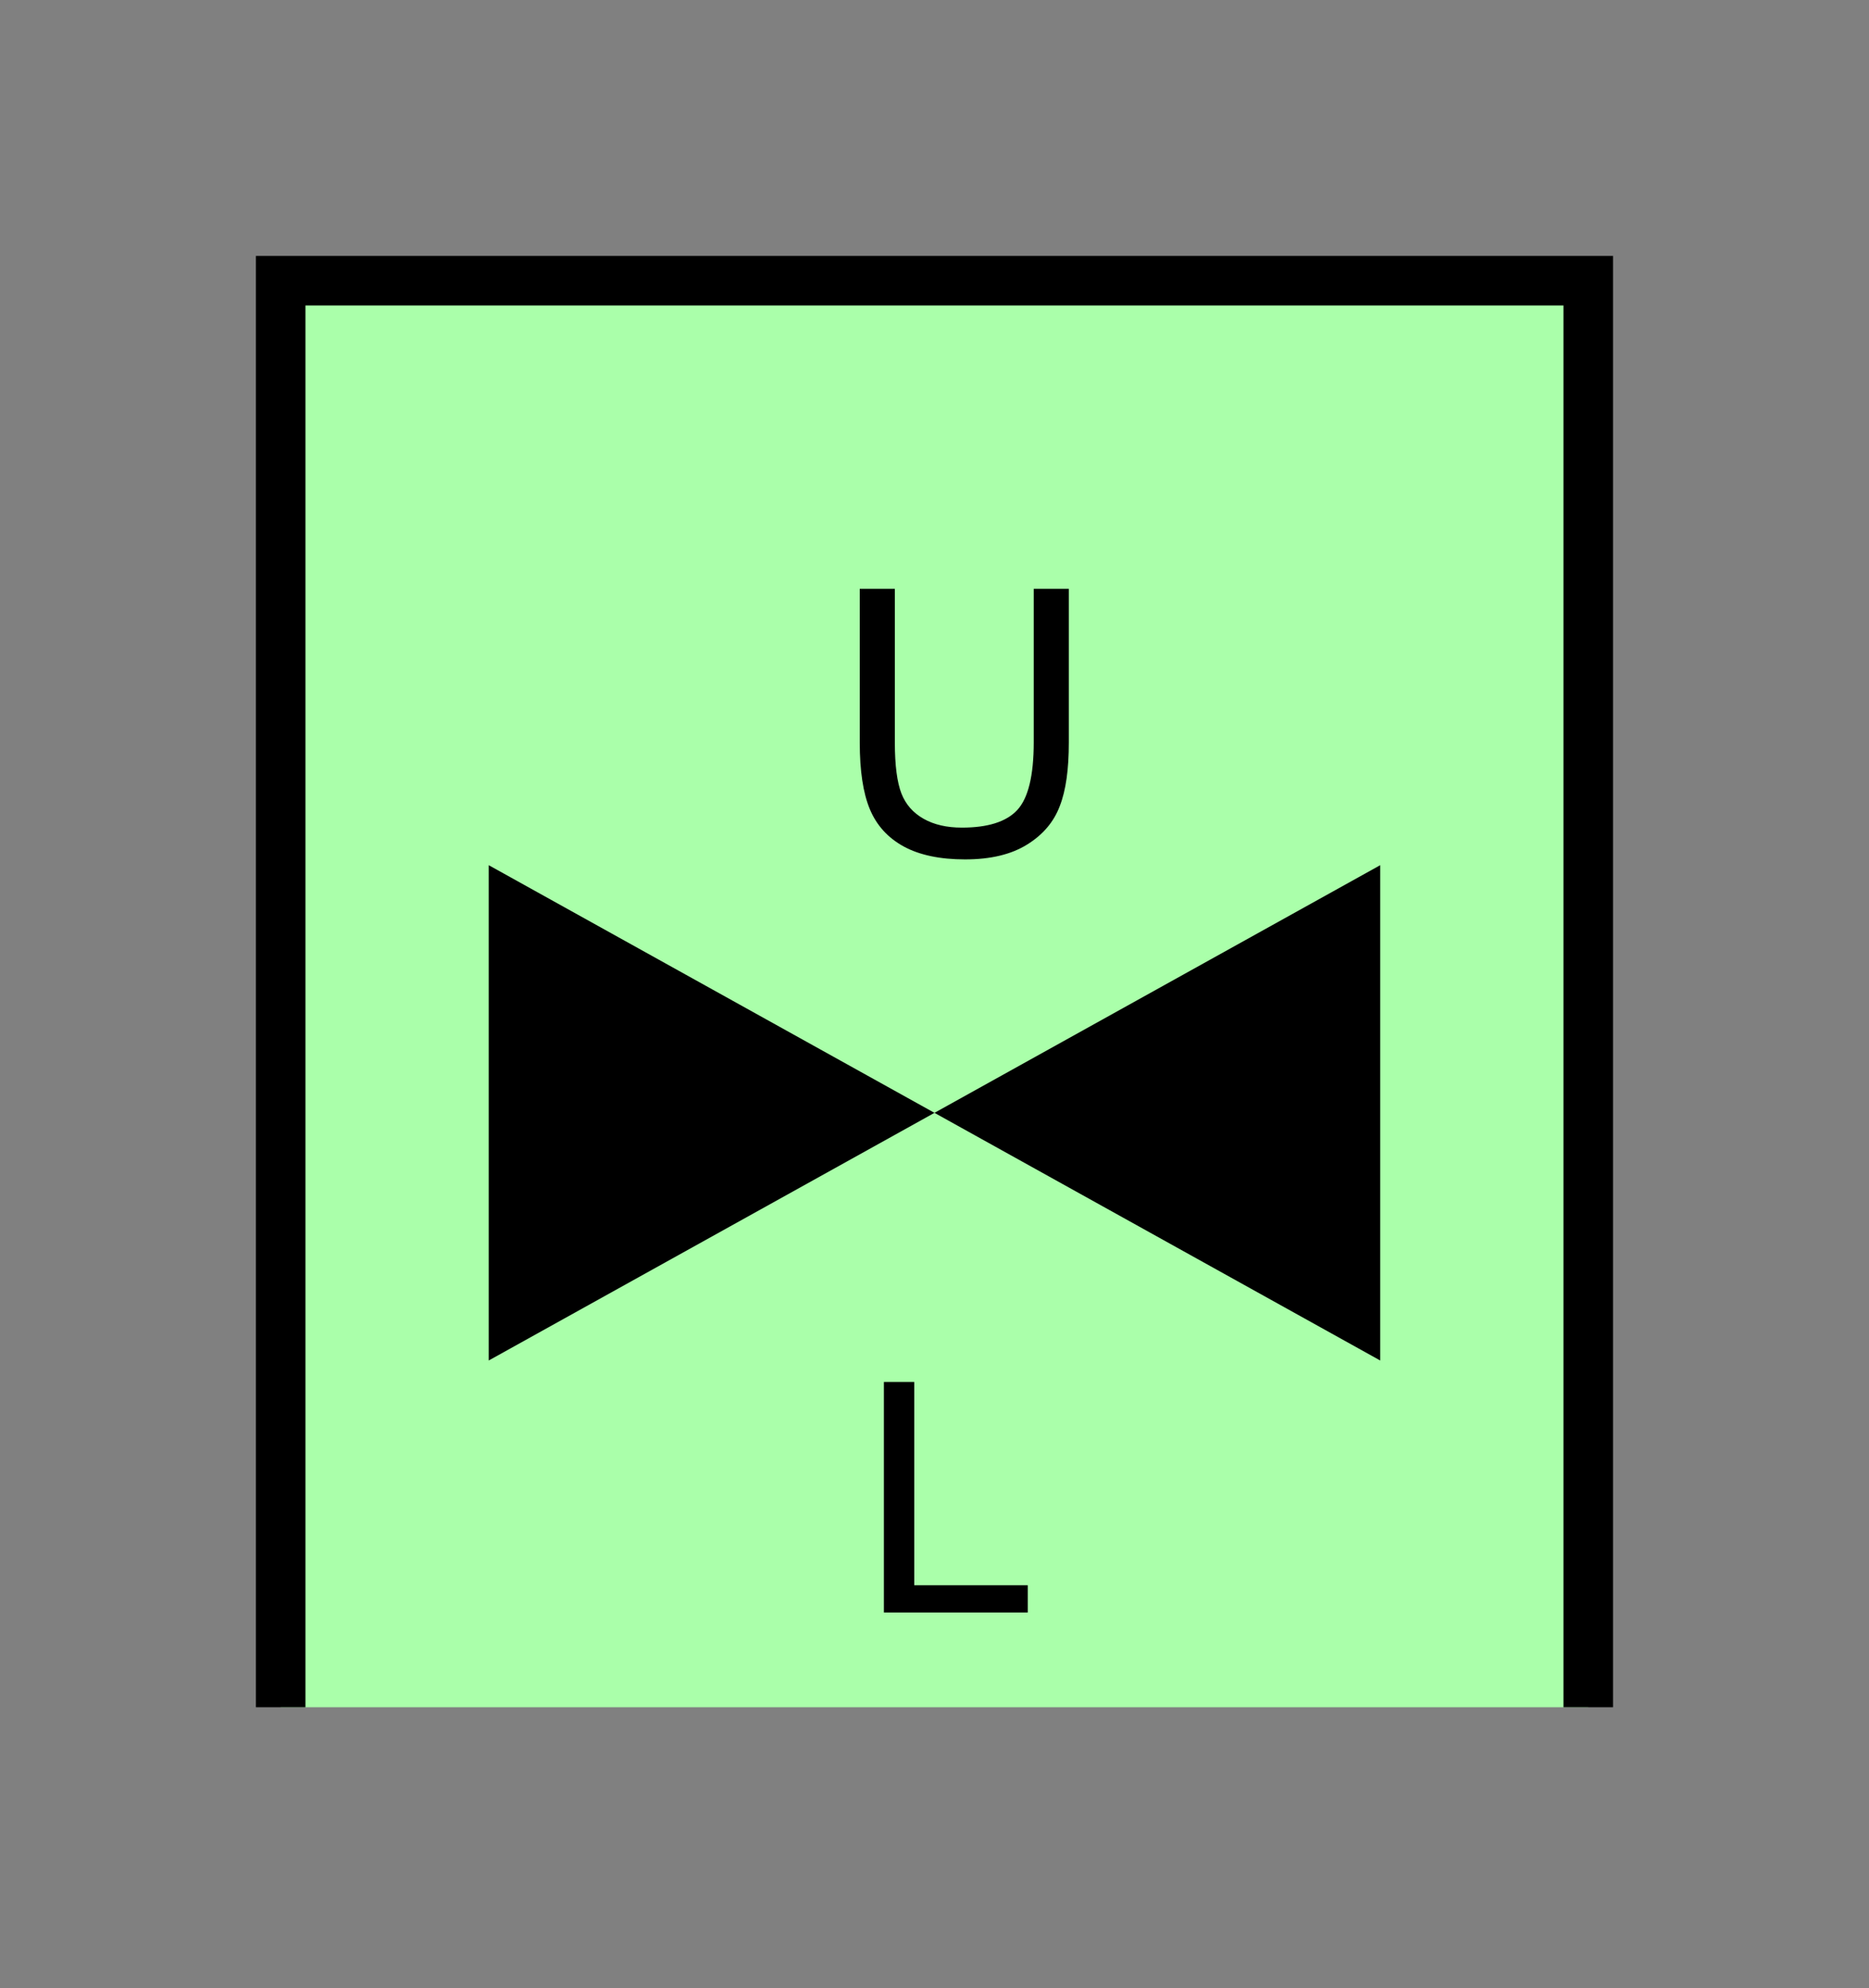 <?xml version="1.0" encoding="UTF-8" standalone="no"?>
<svg
   xmlns:dc="http://purl.org/dc/elements/1.1/"
   xmlns:cc="http://creativecommons.org/ns#"
   xmlns:rdf="http://www.w3.org/1999/02/22-rdf-syntax-ns#"
   xmlns:svg="http://www.w3.org/2000/svg"
   xmlns="http://www.w3.org/2000/svg"
   id="svg15"
   height="101.85mm"
   width="95.75mm"
   version="1.0">
  <rect width="100%" height="100%" fill="#808080" stroke="none"/>
  <defs
     id="defs3">
    <pattern
       y="0"
       x="0"
       height="6"
       width="6"
       patternUnits="userSpaceOnUse"
       id="EMFhbasepattern" />
  </defs>
  <path
     id="path5"
     d="  M 54.345,54.345   L 54.345,330.548   L 307.531,330.548   L 307.531,54.345   L 54.345,54.345   z "
     style="fill:#aaffaa;fill-rule:evenodd;fill-opacity:1;stroke:none;" />
  <path
     id="path7"
     d="  M 54.345,330.548   L 54.345,54.345   L 307.531,54.345   L 307.531,330.548  "
     style="fill:none;stroke:#000000;stroke-width:9.59px;stroke-linecap:butt;stroke-linejoin:miter;stroke-miterlimit:10;stroke-dasharray:none;stroke-opacity:1;" />
  <path
     id="path9"
     d="  M 180.938,215.463   L 180.938,215.463   L 94.625,167.512   L 94.625,263.415   L 180.938,215.463   L 267.251,167.512   L 267.251,263.415   L 180.938,215.463   z "
     style="fill:#000000;fill-rule:evenodd;fill-opacity:1;stroke:none;" />
  <path
     id="path11"
     d="  M 171.148,312.206   L 171.148,267.571   L 177.022,267.571   L 177.022,306.932   L 199,306.932   L 199,312.206   z "
     style="fill:#000000;fill-rule:evenodd;fill-opacity:1;stroke:none;" />
  <path
     id="path13"
     d="  M 200.159,114.005   L 206.952,114.005   L 206.952,143.775   C 206.952,148.93 206.393,153.046 205.194,156.083   C 204.035,159.16 201.917,161.638 198.88,163.516   C 195.803,165.434 191.807,166.393 186.852,166.393   C 182.017,166.393 178.061,165.554 175.024,163.915   C 171.947,162.237 169.749,159.839 168.431,156.683   C 167.112,153.526 166.473,149.21 166.473,143.775   L 166.473,114.005   L 173.266,114.005   L 173.266,143.736   C 173.266,148.211 173.705,151.488 174.545,153.646   C 175.384,155.763 176.782,157.362 178.82,158.521   C 180.858,159.68 183.336,160.239 186.253,160.239   C 191.248,160.239 194.844,159.12 196.962,156.842   C 199.08,154.565 200.159,150.209 200.159,143.736   z "
     style="fill:#000000;fill-rule:evenodd;fill-opacity:1;stroke:none;" />
</svg>
